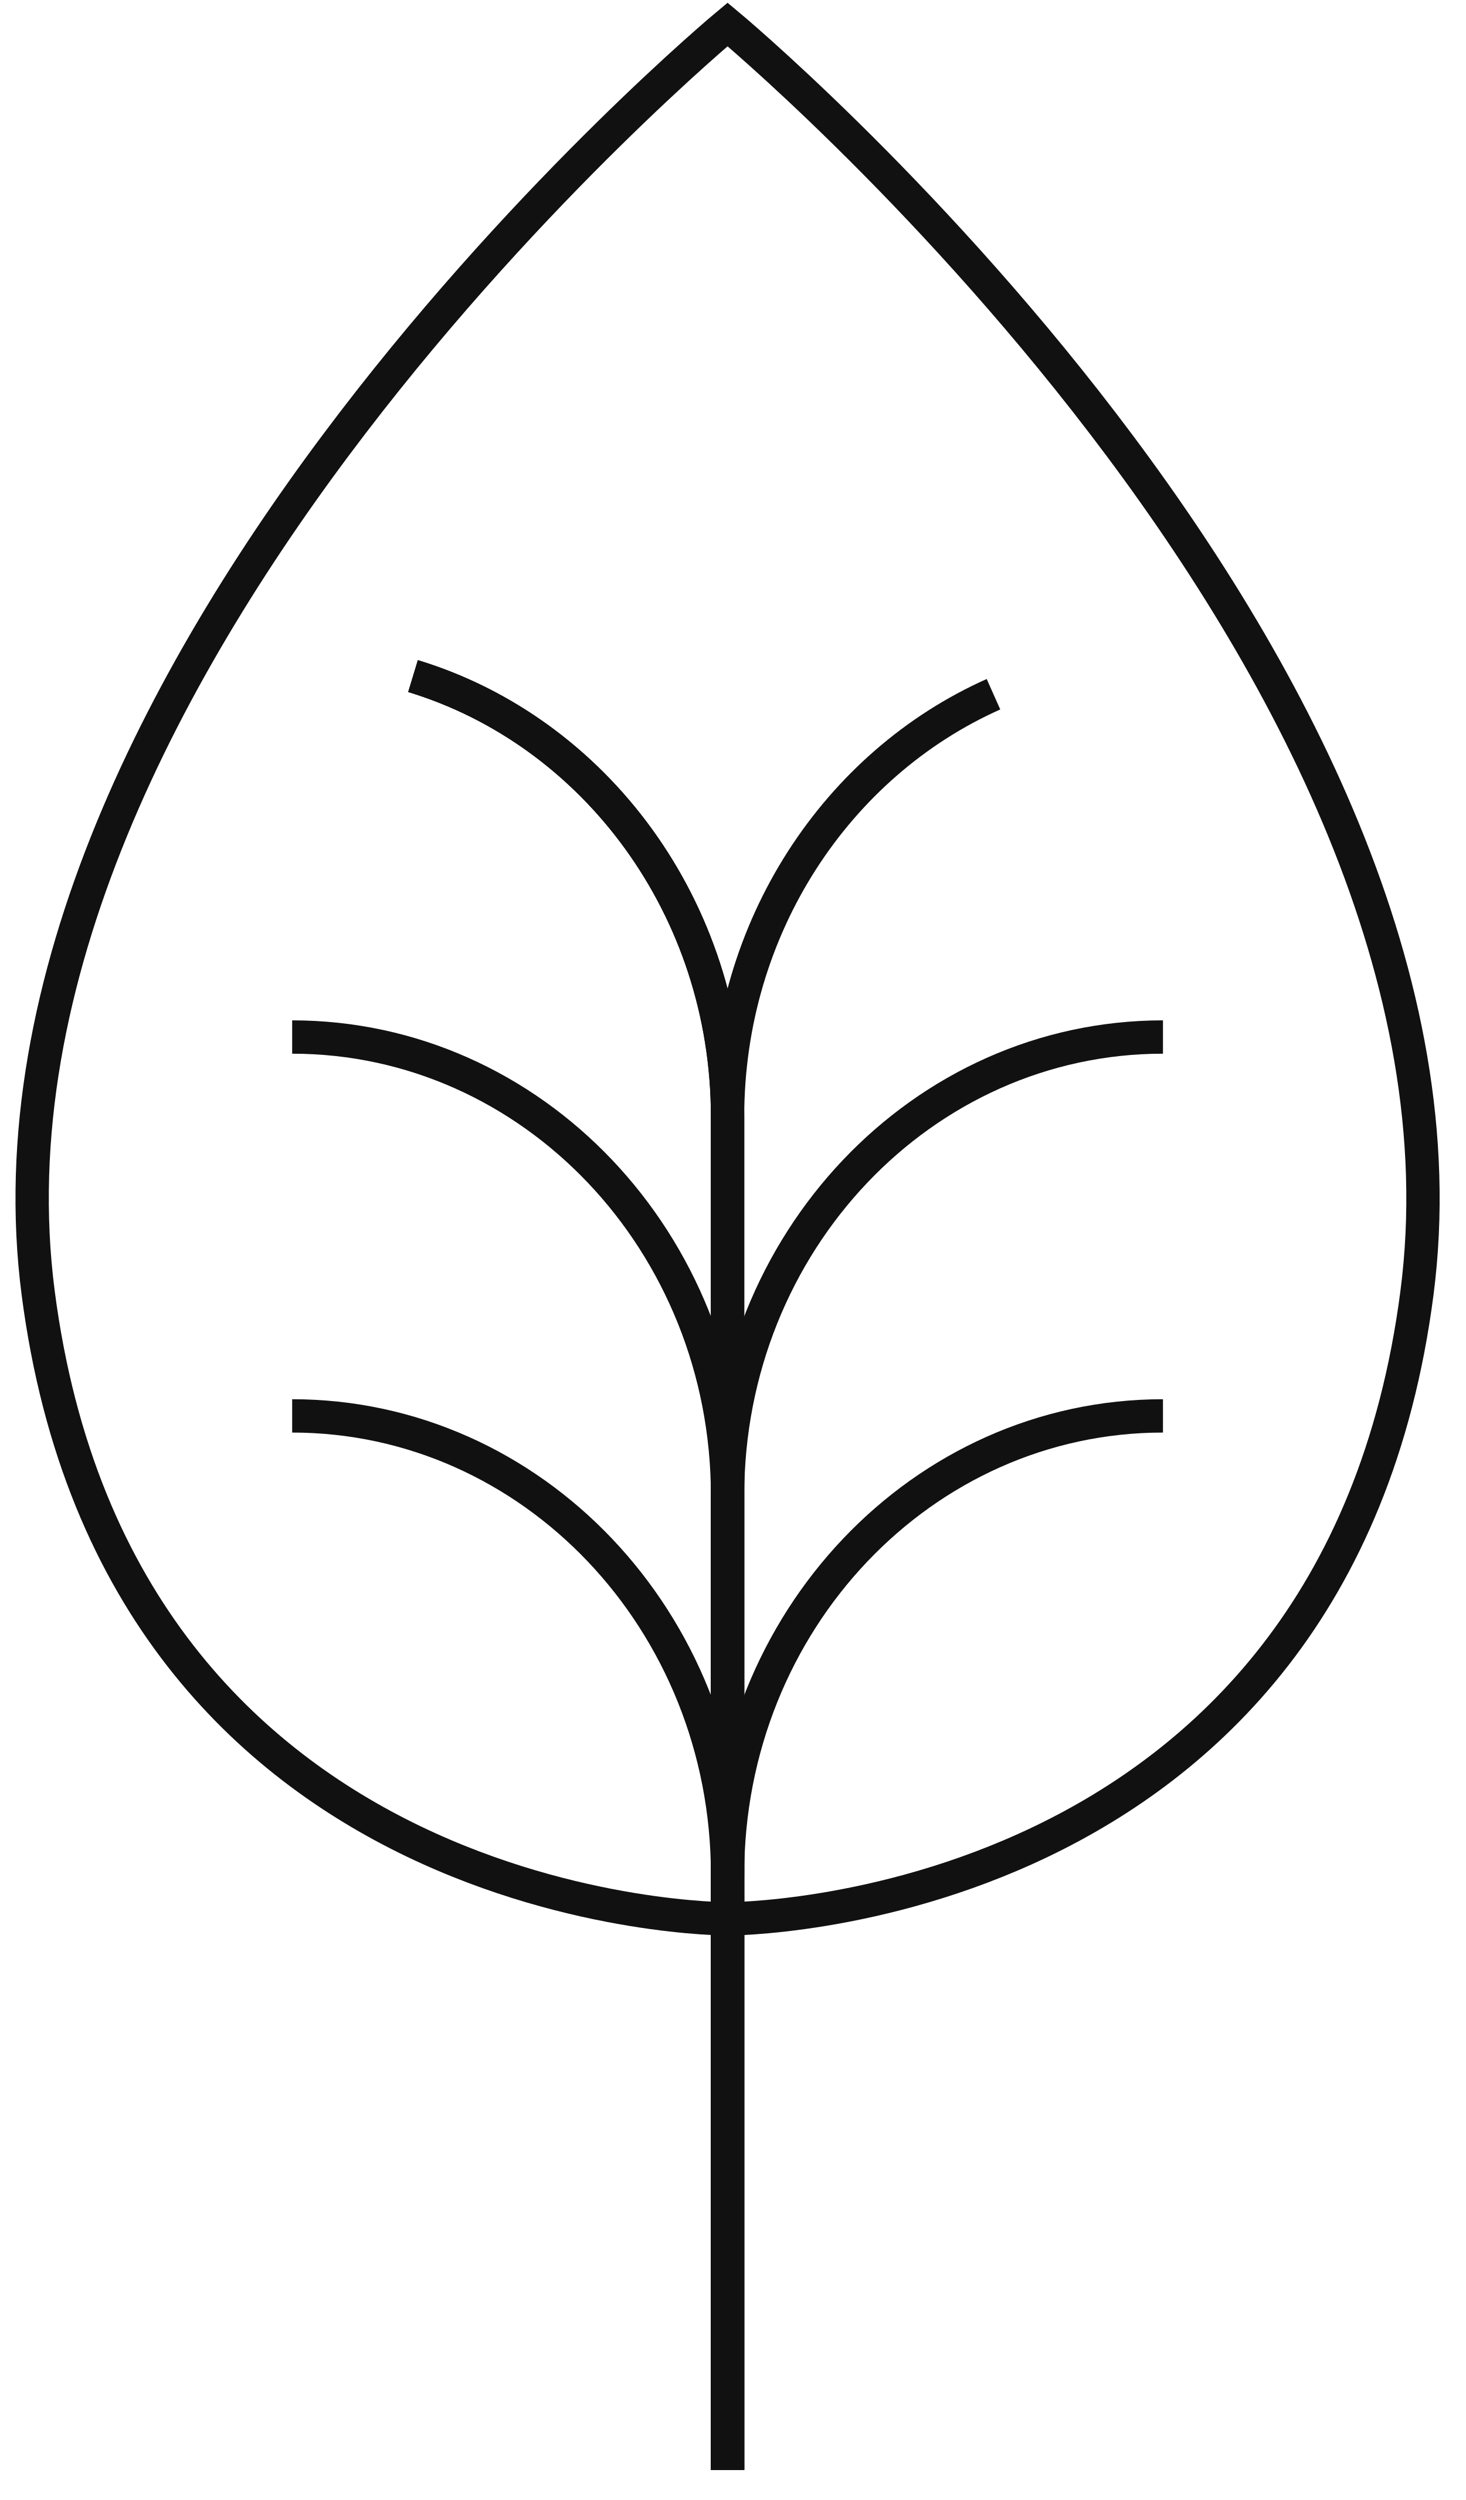 <svg width="44" height="75" viewBox="0 0 44 75" fill="none" xmlns="http://www.w3.org/2000/svg">
<path d="M12.396 20.281C17.848 21.936 21.837 27.229 21.837 33.504V74.09" stroke="#111111" stroke-miterlimit="10"/>
<path d="M12.396 20.281C17.848 21.936 21.837 27.229 21.837 33.504V74.09" stroke="#111111" stroke-miterlimit="10"/>
<path d="M29.818 20.825C25.128 22.914 21.837 27.804 21.837 33.504V74.09" stroke="#111111" stroke-miterlimit="10"/>
<path d="M8.769 31.108C15.986 31.108 21.837 37.269 21.837 44.868V74.09" stroke="#111111" stroke-miterlimit="10"/>
<path d="M34.905 31.108C27.688 31.108 21.837 37.269 21.837 44.868V74.09" stroke="#111111" stroke-miterlimit="10"/>
<path d="M8.769 42.473C15.986 42.473 21.837 48.633 21.837 56.233" stroke="#111111" stroke-miterlimit="10"/>
<path d="M34.905 42.473C27.688 42.473 21.837 48.633 21.837 56.233V74.09" stroke="#111111" stroke-miterlimit="10"/>
<path d="M21.837 0.733C21.837 0.733 -1.3 19.956 1.146 38.787C3.591 57.617 21.837 57.561 21.837 57.561C21.837 57.561 40.083 57.617 42.528 38.787C44.974 19.956 21.837 0.733 21.837 0.733Z" stroke="#111111" stroke-miterlimit="10"/>
</svg>
